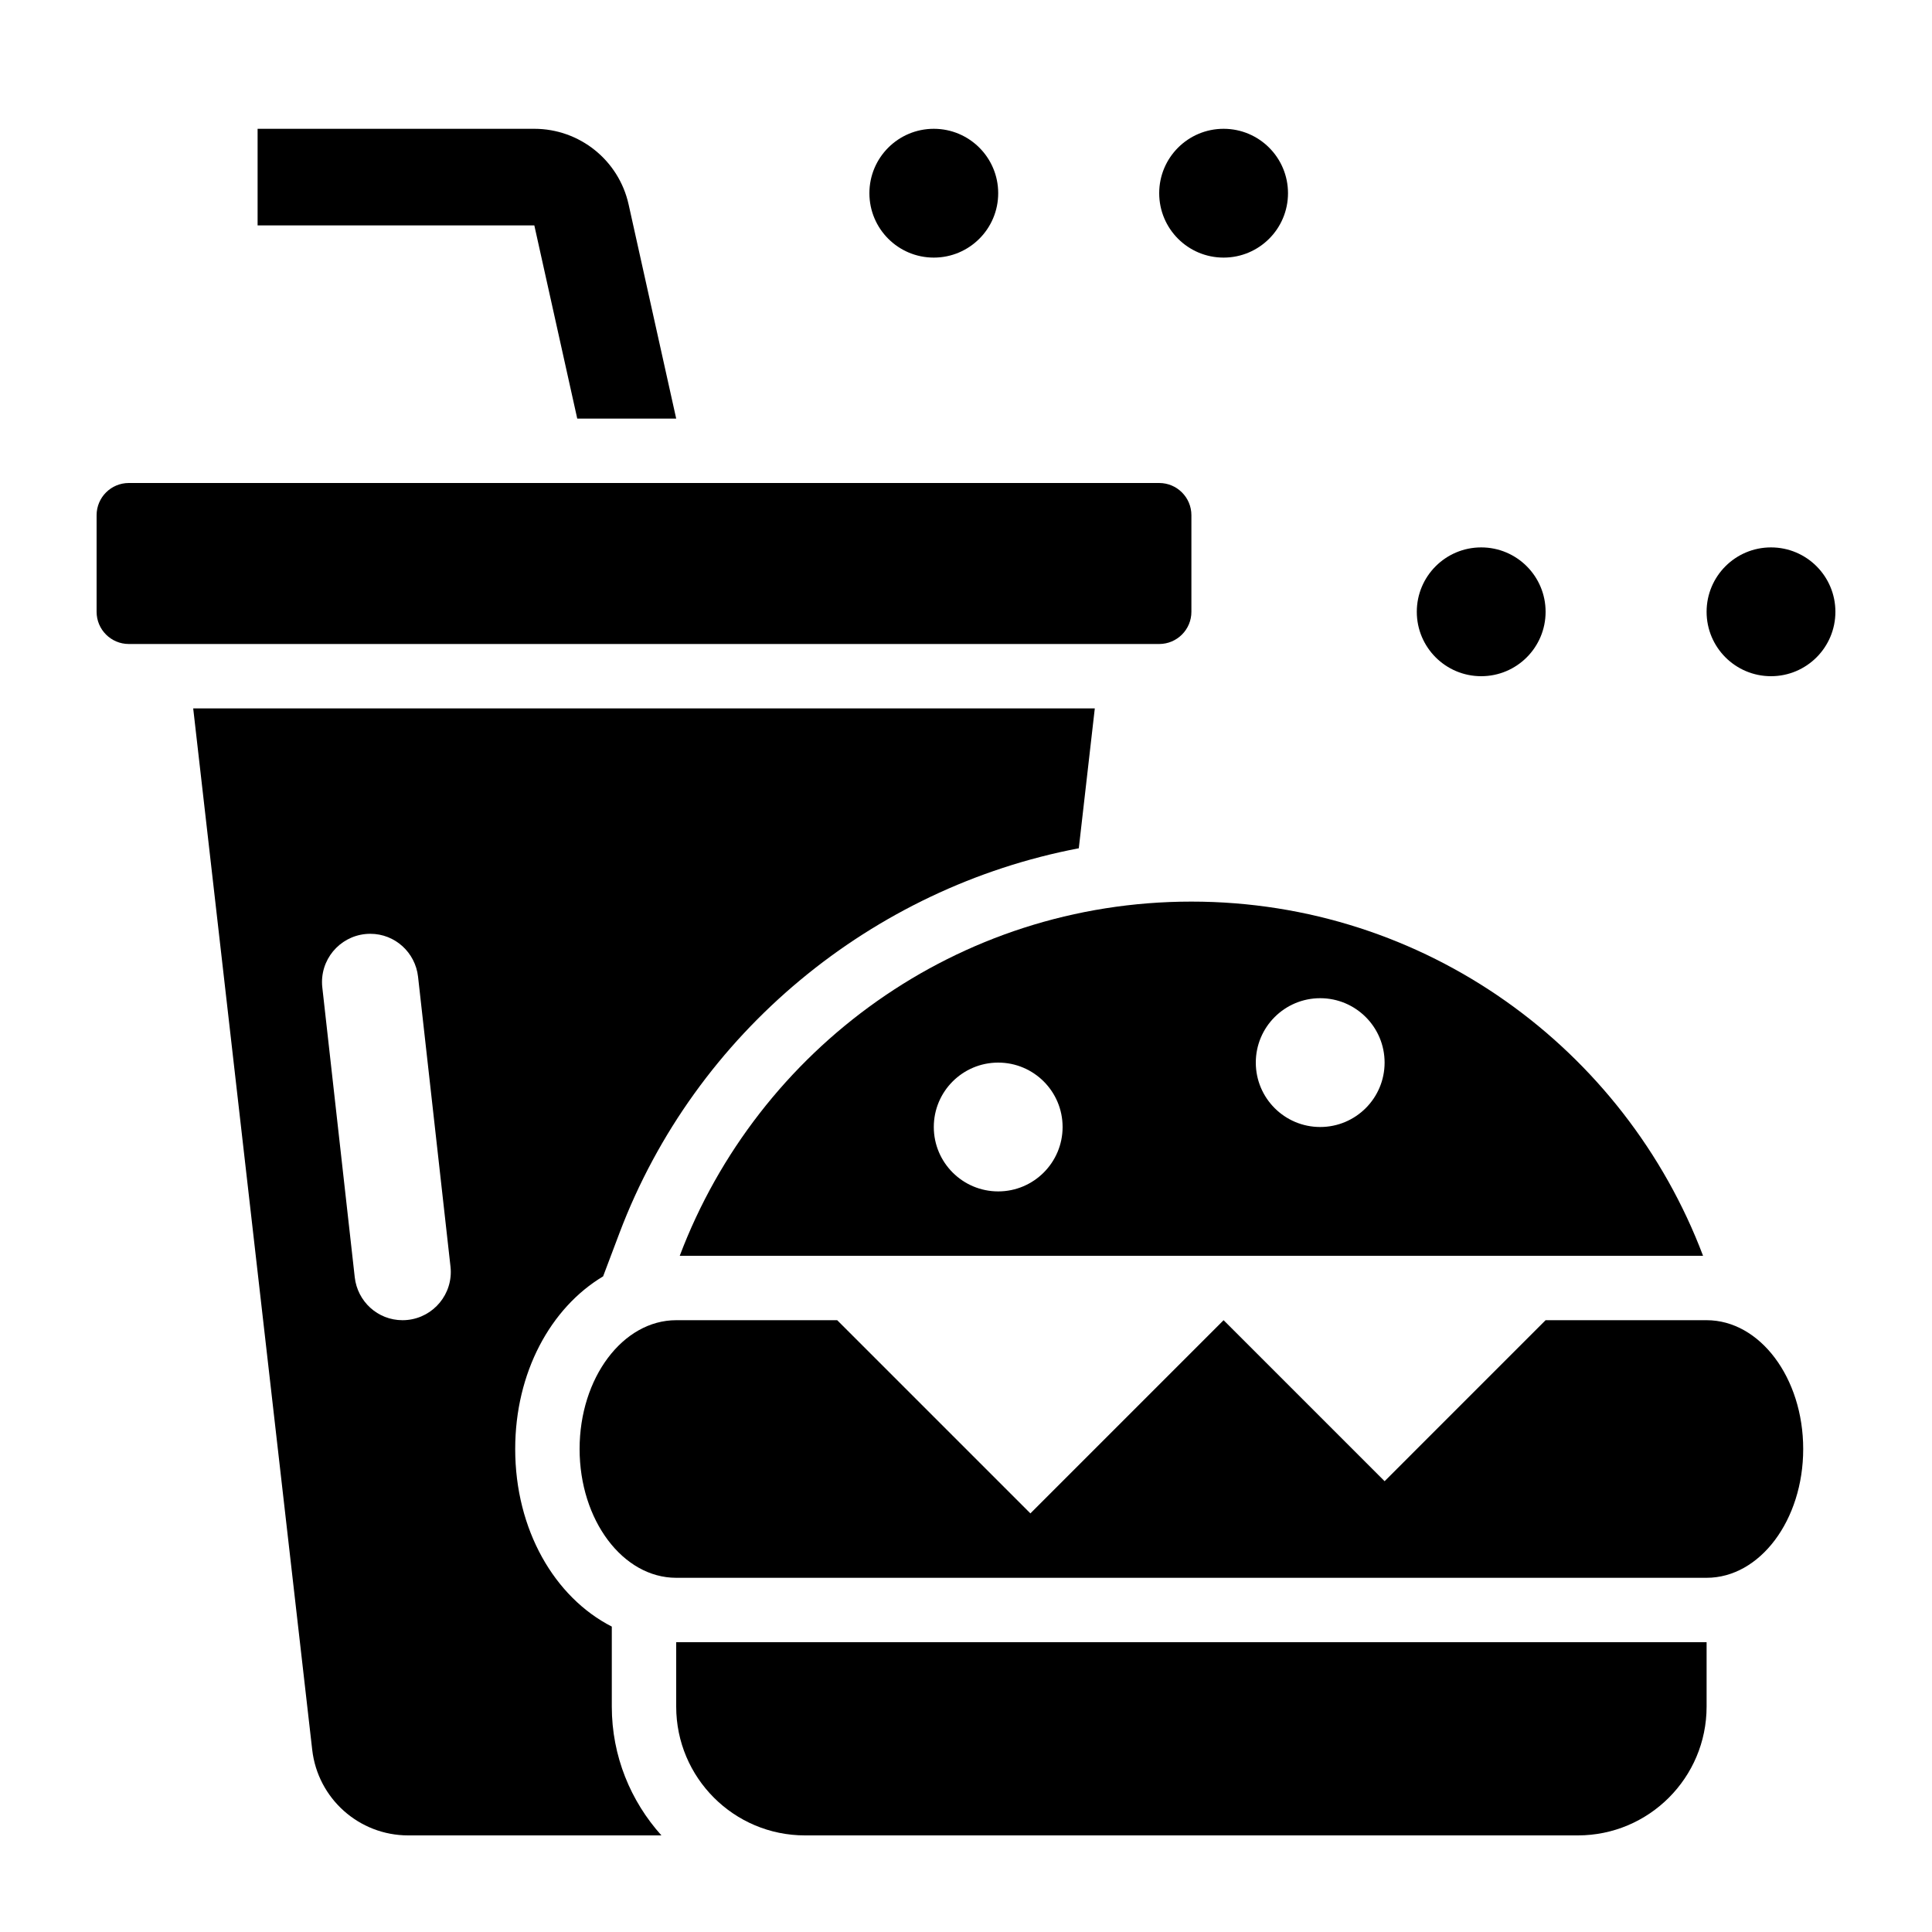 <svg width="60" height="60" viewBox="0 0 60 60" fill="none" xmlns="http://www.w3.org/2000/svg">
<path d="M49 57H25C22.791 57 21 55.209 21 53V51H53V53C53 55.209 51.209 57 49 57Z" fill="black"/>
<path d="M37 28C29.727 28 23.538 32.576 21.11 39H52.89C50.462 32.576 44.273 28 37 28ZM31 37C29.896 37 29 36.104 29 35C29 33.895 29.896 33 31 33C32.104 33 33 33.895 33 35C33 36.104 32.104 37 31 37ZM41 35C39.896 35 39 34.104 39 33C39 31.895 39.896 31 41 31C42.104 31 43 31.895 43 33C43 34.104 42.104 35 41 35Z" fill="black"/>
<path d="M53 41H48L43 46L38 41L32 47L26 41H21C19.343 41 18 42.791 18 45C18 47.209 19.343 49 21 49H53C54.657 49 56 47.209 56 45C56 42.791 54.657 41 53 41Z" fill="black"/>
<path d="M19 53V50.515C17.22 49.606 16 47.506 16 45C16 42.624 17.099 40.616 18.73 39.639L19.238 38.293C21.597 32.053 27.098 27.564 33.503 26.344L34 22H6L9.696 54.341C9.869 55.856 11.151 57 12.677 57H20.541C19.586 55.937 19 54.538 19 53ZM12.5 41C11.729 41 11.101 40.416 11.017 39.667L10.01 30.668C10.003 30.612 10 30.557 10 30.5C10 29.672 10.671 29 11.5 29C12.271 29 12.899 29.584 12.983 30.333L13.99 39.332C13.997 39.388 14 39.443 14 39.5C14 40.328 13.329 41 12.5 41Z" fill="black"/>
<path d="M36 15H4C3.448 15 3 15.448 3 16V19C3 19.552 3.448 20 4 20H36C36.552 20 37 19.552 37 19V16C37 15.448 36.552 15 36 15Z" fill="black"/>
<path d="M21 13L19.522 6.349C19.217 4.977 18 4 16.593 4H8V7H16.594L17.927 13H21Z" fill="black"/>
<path d="M29 8C30.105 8 31 7.105 31 6C31 4.895 30.105 4 29 4C27.895 4 27 4.895 27 6C27 7.105 27.895 8 29 8Z" fill="black"/>
<path d="M38 8C39.105 8 40 7.105 40 6C40 4.895 39.105 4 38 4C36.895 4 36 4.895 36 6C36 7.105 36.895 8 38 8Z" fill="black"/>
<path d="M46 21C47.105 21 48 20.105 48 19C48 17.895 47.105 17 46 17C44.895 17 44 17.895 44 19C44 20.105 44.895 21 46 21Z" fill="black"/>
<path d="M55 21C56.105 21 57 20.105 57 19C57 17.895 56.105 17 55 17C53.895 17 53 17.895 53 19C53 20.105 53.895 21 55 21Z" fill="black"/>
</svg>
